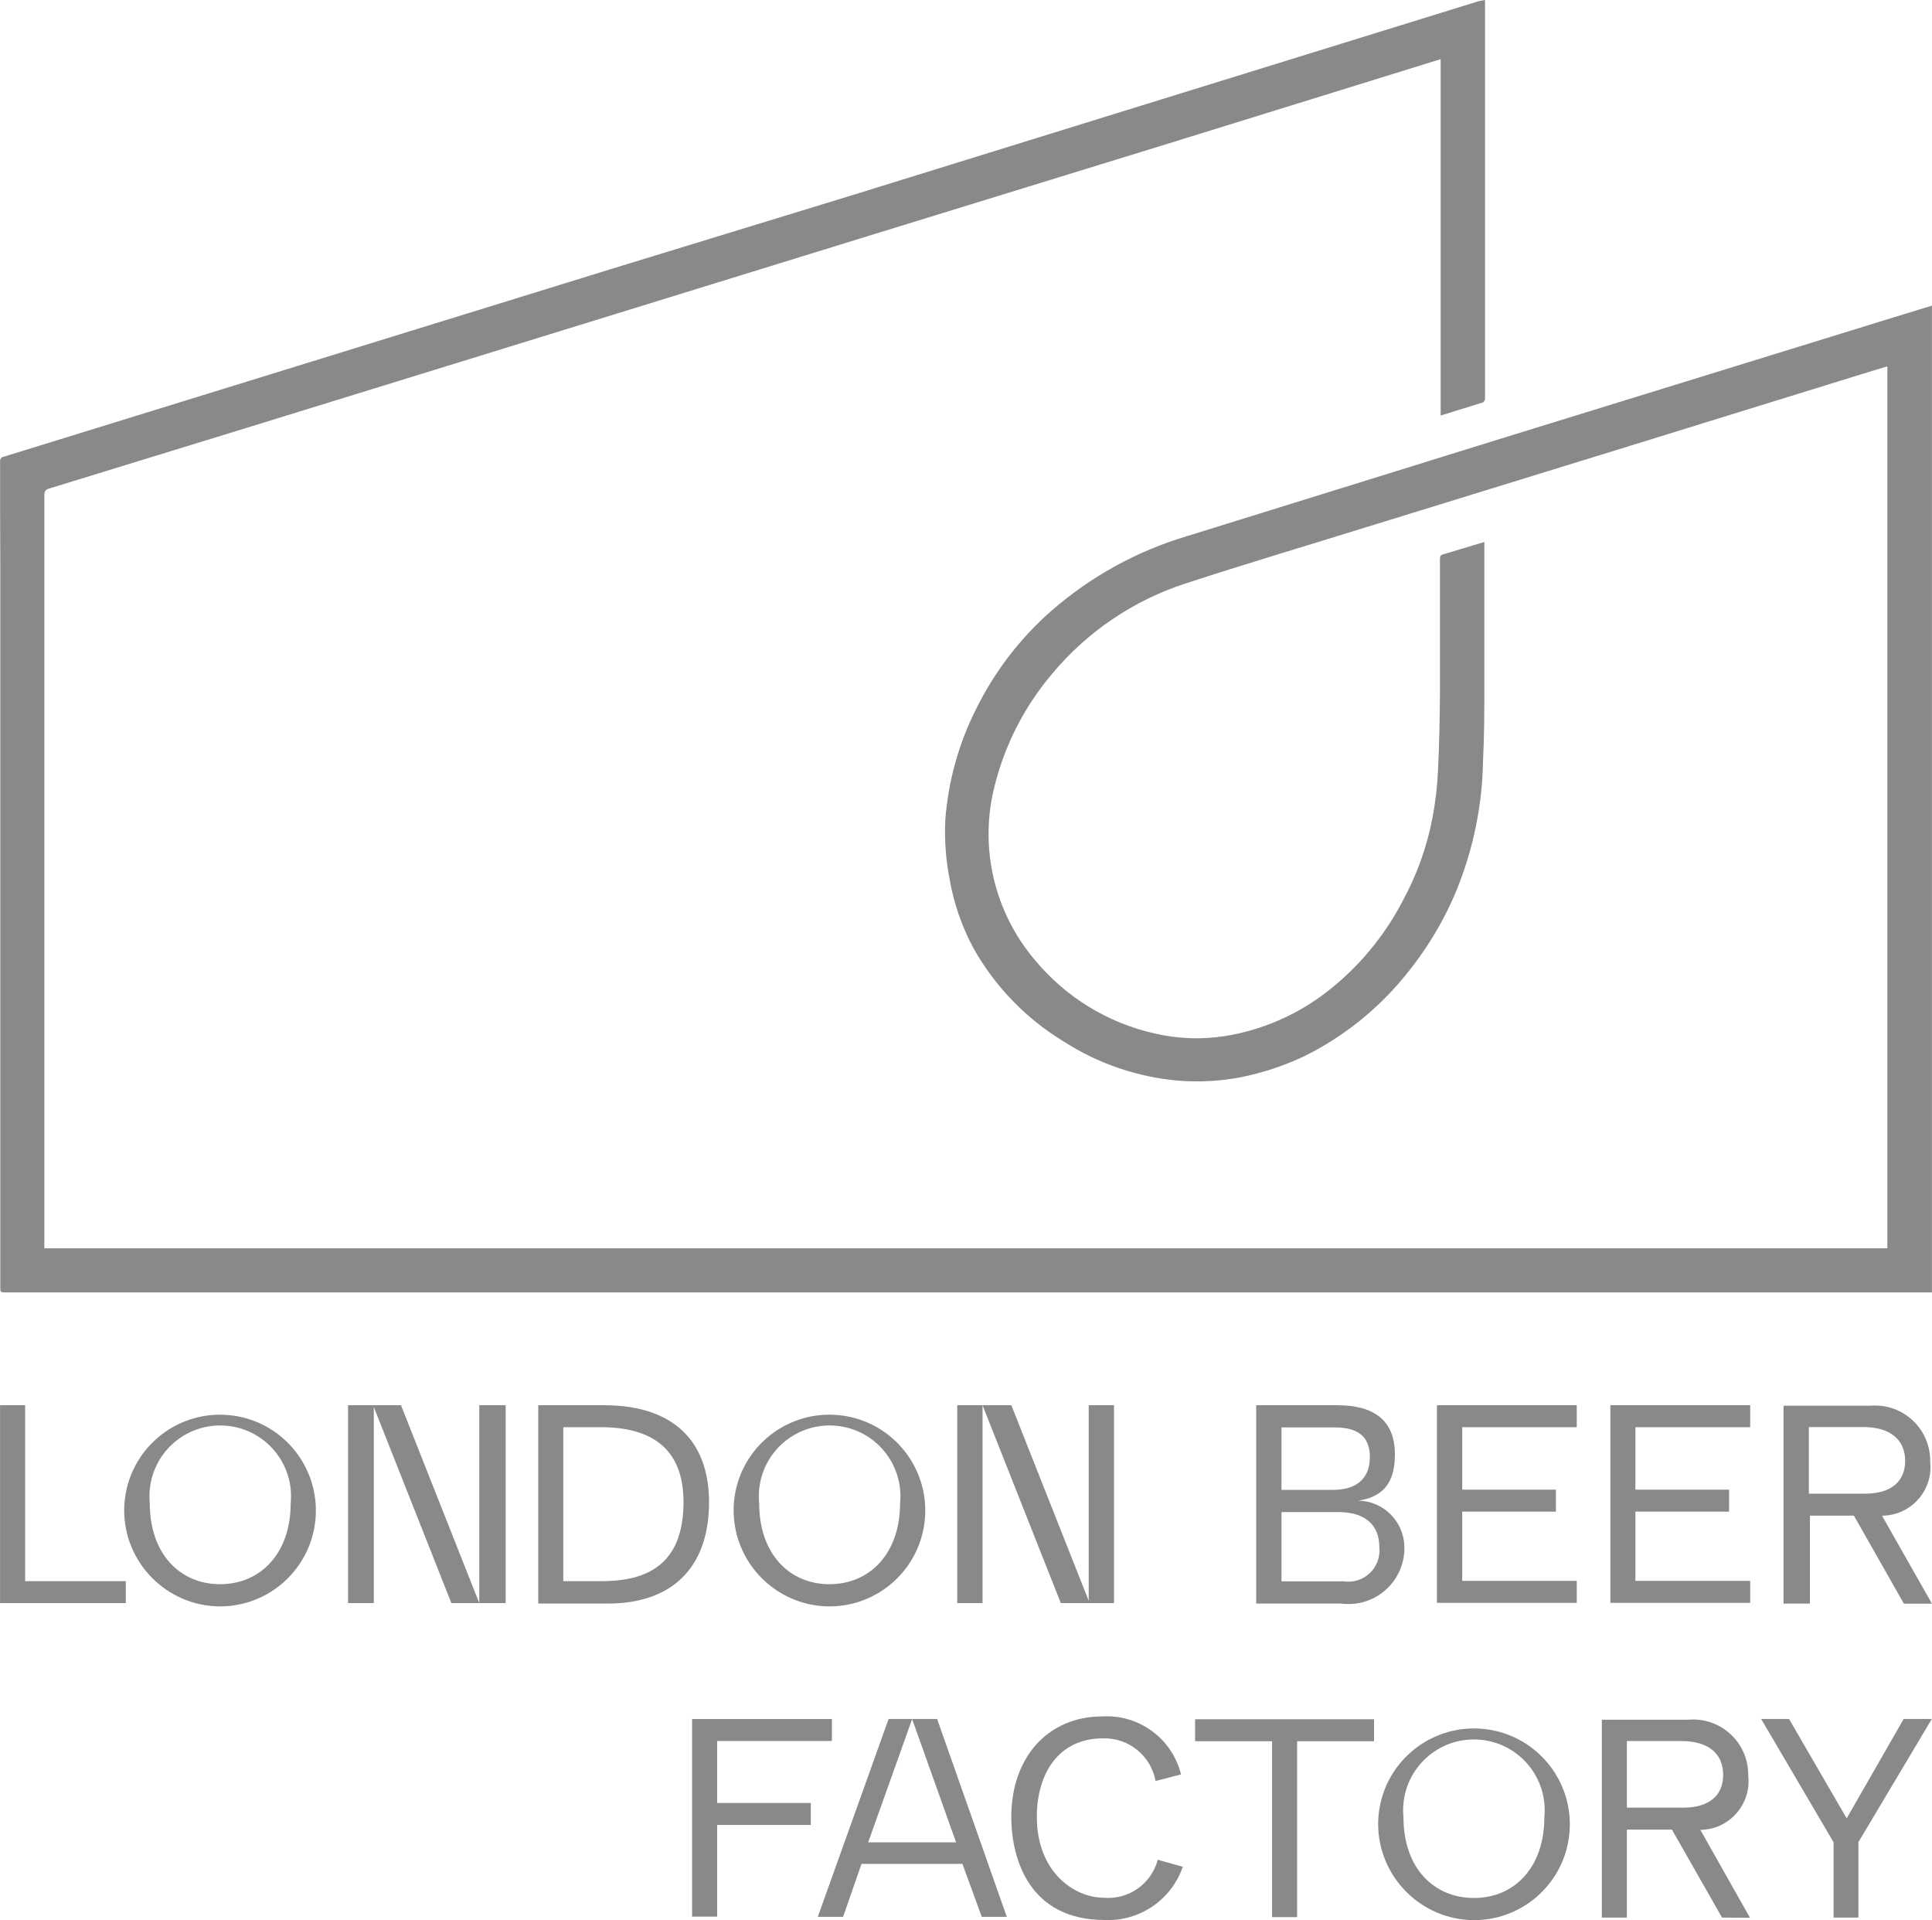 <svg xmlns="http://www.w3.org/2000/svg" viewBox="0 0 384.28 381.86"><g id="a"></g><g id="b"><g id="c"><g id="d"><g id="e"><path d="M295.38,0V79.32c-.03,.28-.17,.53-.39,.7l-8.44,2.62V11.76l-6.47,2.01-47.57,14.74-58.24,17.93-62.88,19.41-62.48,19.28-39.13,12.02c-.74,.22-.96,.57-.96,1.36V248.23H375.4V72.85l-4.9,1.49-46.22,14.3-52.47,16.18c-11.98,3.72-24.01,7.3-35.94,11.19-10.4,3.37-19.63,9.61-26.63,18.02-5.46,6.45-9.36,14.06-11.41,22.26-3.12,12.22-.08,25.19,8.13,34.76,6.09,7.3,14.42,12.39,23.7,14.47,4.59,1.07,9.34,1.25,13.99,.52,7.36-1.18,14.3-4.19,20.2-8.75,6.28-4.84,11.42-10.99,15.09-18.02,2.85-5.21,4.88-10.83,5.99-16.66,.58-3.09,.95-6.22,1.09-9.36,.26-5.12,.35-10.28,.39-15.39v-26.5c0-.66,0-1.01,.83-1.18l8-2.4v28.51c0,4.98,0,9.93-.26,14.91-.13,8.88-1.93,17.66-5.29,25.89-2.59,6.24-6.12,12.05-10.45,17.23-5.34,6.49-11.99,11.79-19.5,15.57-4.17,2.01-8.58,3.48-13.12,4.37-3.96,.74-8.01,.96-12.02,.66-8.24-.67-16.19-3.38-23.13-7.87-7.41-4.51-13.54-10.85-17.8-18.41-2.32-4.27-3.93-8.9-4.77-13.69-.78-3.96-1.07-8-.87-12.02,.59-7.61,2.66-15.04,6.08-21.86,3.66-7.45,8.76-14.11,15-19.59,7.84-6.84,17.05-11.91,27.02-14.87l61.65-19.15,80.89-24.97,5.6-1.71v196.24H1.37c-1.4,0-1.31,0-1.31-1.22V113.25c-.04-7.13-.04-14.21-.04-21.43-.08-.48,.25-.93,.72-1h.02l55.49-17.14,65.24-20.16,48.4-14.82,54.31-16.83L294.16,.22l1.22-.22Z" style="fill:#898989;"></path><path d="M.01,279.45H5v34.98H25.02v4.37H.01v-39.35Z" style="fill:#898989;"></path><path d="M24.76,298.91c.82-10.5,10-18.34,20.49-17.52,10.5,.82,18.34,10,17.52,20.49-.78,9.93-9.07,17.59-19.04,17.58-10.58-.07-19.1-8.7-19.03-19.28,0-.43,.02-.85,.05-1.28Zm33.06,0c.75-7.74-4.92-14.62-12.66-15.37-7.74-.75-14.62,4.92-15.37,12.66-.09,.9-.09,1.81,0,2.71,0,10.1,5.99,16.13,13.99,16.13s14.04-6.08,14.04-16.13Z" style="fill:#898989;"></path><path d="M69.23,279.45h5.12v39.35h-5.12v-39.35Zm4.98,0h5.55l15.57,39.35h-5.55l-15.57-39.35Zm21.12,0h5.25v39.35h-5.25v-39.35Z" style="fill:#898989;"></path><path d="M107.05,279.45h13.12c13.6,0,20.86,7,20.86,19.28,0,13.12-7.48,20.16-20.11,20.16h-13.86v-39.44Zm12.77,34.98c10.58,0,16.13-4.81,16.13-15.74,0-9.97-5.6-14.78-16.13-14.87h-7.78v30.61h7.78Z" style="fill:#898989;"></path><path d="M145.97,298.91c.82-10.5,10-18.34,20.49-17.52,10.5,.82,18.34,10,17.52,20.49-.78,9.92-9.05,17.57-18.99,17.58-10.58-.04-19.12-8.65-19.07-19.23,0-.44,.02-.88,.05-1.32Zm33.06,0c.75-7.74-4.92-14.62-12.66-15.37-7.74-.75-14.62,4.92-15.37,12.66-.09,.9-.09,1.81,0,2.71,0,10.1,5.99,16.13,13.99,16.13s14.04-6.08,14.04-16.13Z" style="fill:#898989;"></path><path d="M190.4,279.45h5.03v39.35h-5.03v-39.35Zm5.03,0h5.73l15.57,39.35h-5.73l-15.57-39.35Zm21.12,0h5.03v39.35h-5.03v-39.35Z" style="fill:#898989;"></path><path d="M249.86,279.45h16.13c7.26,0,11.46,2.97,11.46,9.79,0,5.82-2.49,8.44-7.26,9.18,4.97,.11,8.98,4.09,9.14,9.05,.22,6.13-4.56,11.28-10.69,11.51-.64,.02-1.27,0-1.9-.09h-16.88v-39.44Zm15.35,16.83c4.37,0,7.26-2.06,7.26-6.52s-2.84-5.9-7.04-5.9h-10.54v12.42h10.32Zm2.01,18.19c3.39,.53,6.56-1.79,7.09-5.18,.08-.54,.1-1.1,.04-1.64,0-4.37-2.8-6.95-8.13-6.95h-11.33v13.77h12.33Z" style="fill:#898989;"></path><path d="M285.81,279.45h27.81v4.37h-22.78v12.42h18.63v4.37h-18.63v13.77h22.78v4.37h-27.81v-39.31Z" style="fill:#898989;"></path><path d="M320.31,279.45h27.81v4.37h-22.83v12.42h18.63v4.37h-18.63v13.77h22.83v4.37h-27.81v-39.31Z" style="fill:#898989;"></path><path d="M378.68,318.9l-9.93-17.49h-8.75v17.49h-5.25v-39.35h17.23c6.04-.53,11.36,3.93,11.9,9.97,.03,.39,.05,.79,.04,1.18,.58,5.31-3.25,10.08-8.56,10.66-.34,.04-.68,.06-1.02,.06l9.93,17.49h-5.6Zm-18.89-21.86h11.19c5.12,0,7.96-2.4,7.96-6.52s-2.84-6.73-8.35-6.73h-10.8v13.25Z" style="fill:#898989;"></path><path d="M137.66,341.85h27.81v4.37h-22.83v12.33h18.63v4.37h-18.63v18.23h-4.98v-39.31Z" style="fill:#898989;"></path><path d="M176.75,341.85h4.68l-8.75,24.53h17.49l-8.75-24.53h4.98l13.86,39.35h-4.98l-3.85-10.54h-20.07l-3.67,10.54h-5.03l14.08-39.35Z" style="fill:#898989;"></path><path d="M201.15,361.31c0-11.81,7.26-19.98,18.15-19.98,7.3-.4,13.86,4.44,15.61,11.54l-5.07,1.31c-.91-5.04-5.38-8.65-10.49-8.48-8.75,0-13.12,6.95-13.12,15.61,0,10.93,7.39,16.09,13.38,16.09,4.92,.4,9.41-2.79,10.67-7.56l4.98,1.4c-2.26,6.56-8.55,10.86-15.48,10.58-14.95,.04-18.63-12.02-18.63-20.51Z" style="fill:#898989;"></path><path d="M253.01,346.27h-15.3v-4.37h35.59v4.37h-15.3v34.98h-4.98v-34.98Z" style="fill:#898989;"></path><path d="M274.17,361.35c.8-10.5,9.95-18.36,20.45-17.57,10.5,.8,18.36,9.95,17.57,20.45-.75,9.94-9.03,17.62-19,17.62-10.58-.05-19.11-8.66-19.07-19.24,0-.42,.02-.85,.05-1.27Zm33.01,0c.75-7.74-4.92-14.62-12.66-15.37-7.74-.75-14.62,4.92-15.37,12.66-.09,.9-.09,1.81,0,2.71,0,10.1,5.99,16.09,14.04,16.09s13.99-6.08,13.99-16.09Z" style="fill:#898989;"></path><path d="M342.52,381.34l-9.97-17.49h-8.96v17.49h-4.98v-39.35h17.18c6.04-.53,11.36,3.93,11.9,9.97,.03,.39,.05,.79,.04,1.18,.6,5.3-3.21,10.09-8.51,10.69-.34,.04-.68,.06-1.02,.06l9.88,17.49-5.55-.04Zm-18.93-21.86h11.19c5.12,0,7.96-2.36,7.96-6.52s-2.84-6.73-8.35-6.73h-10.8v13.25Z" style="fill:#898989;"></path><path d="M364.69,366.34l-14.39-24.49h5.55l11.46,19.76,11.33-19.76h5.6l-14.6,24.49v15h-4.94v-15Z" style="fill:#898989;"></path></g></g></g></g></svg>